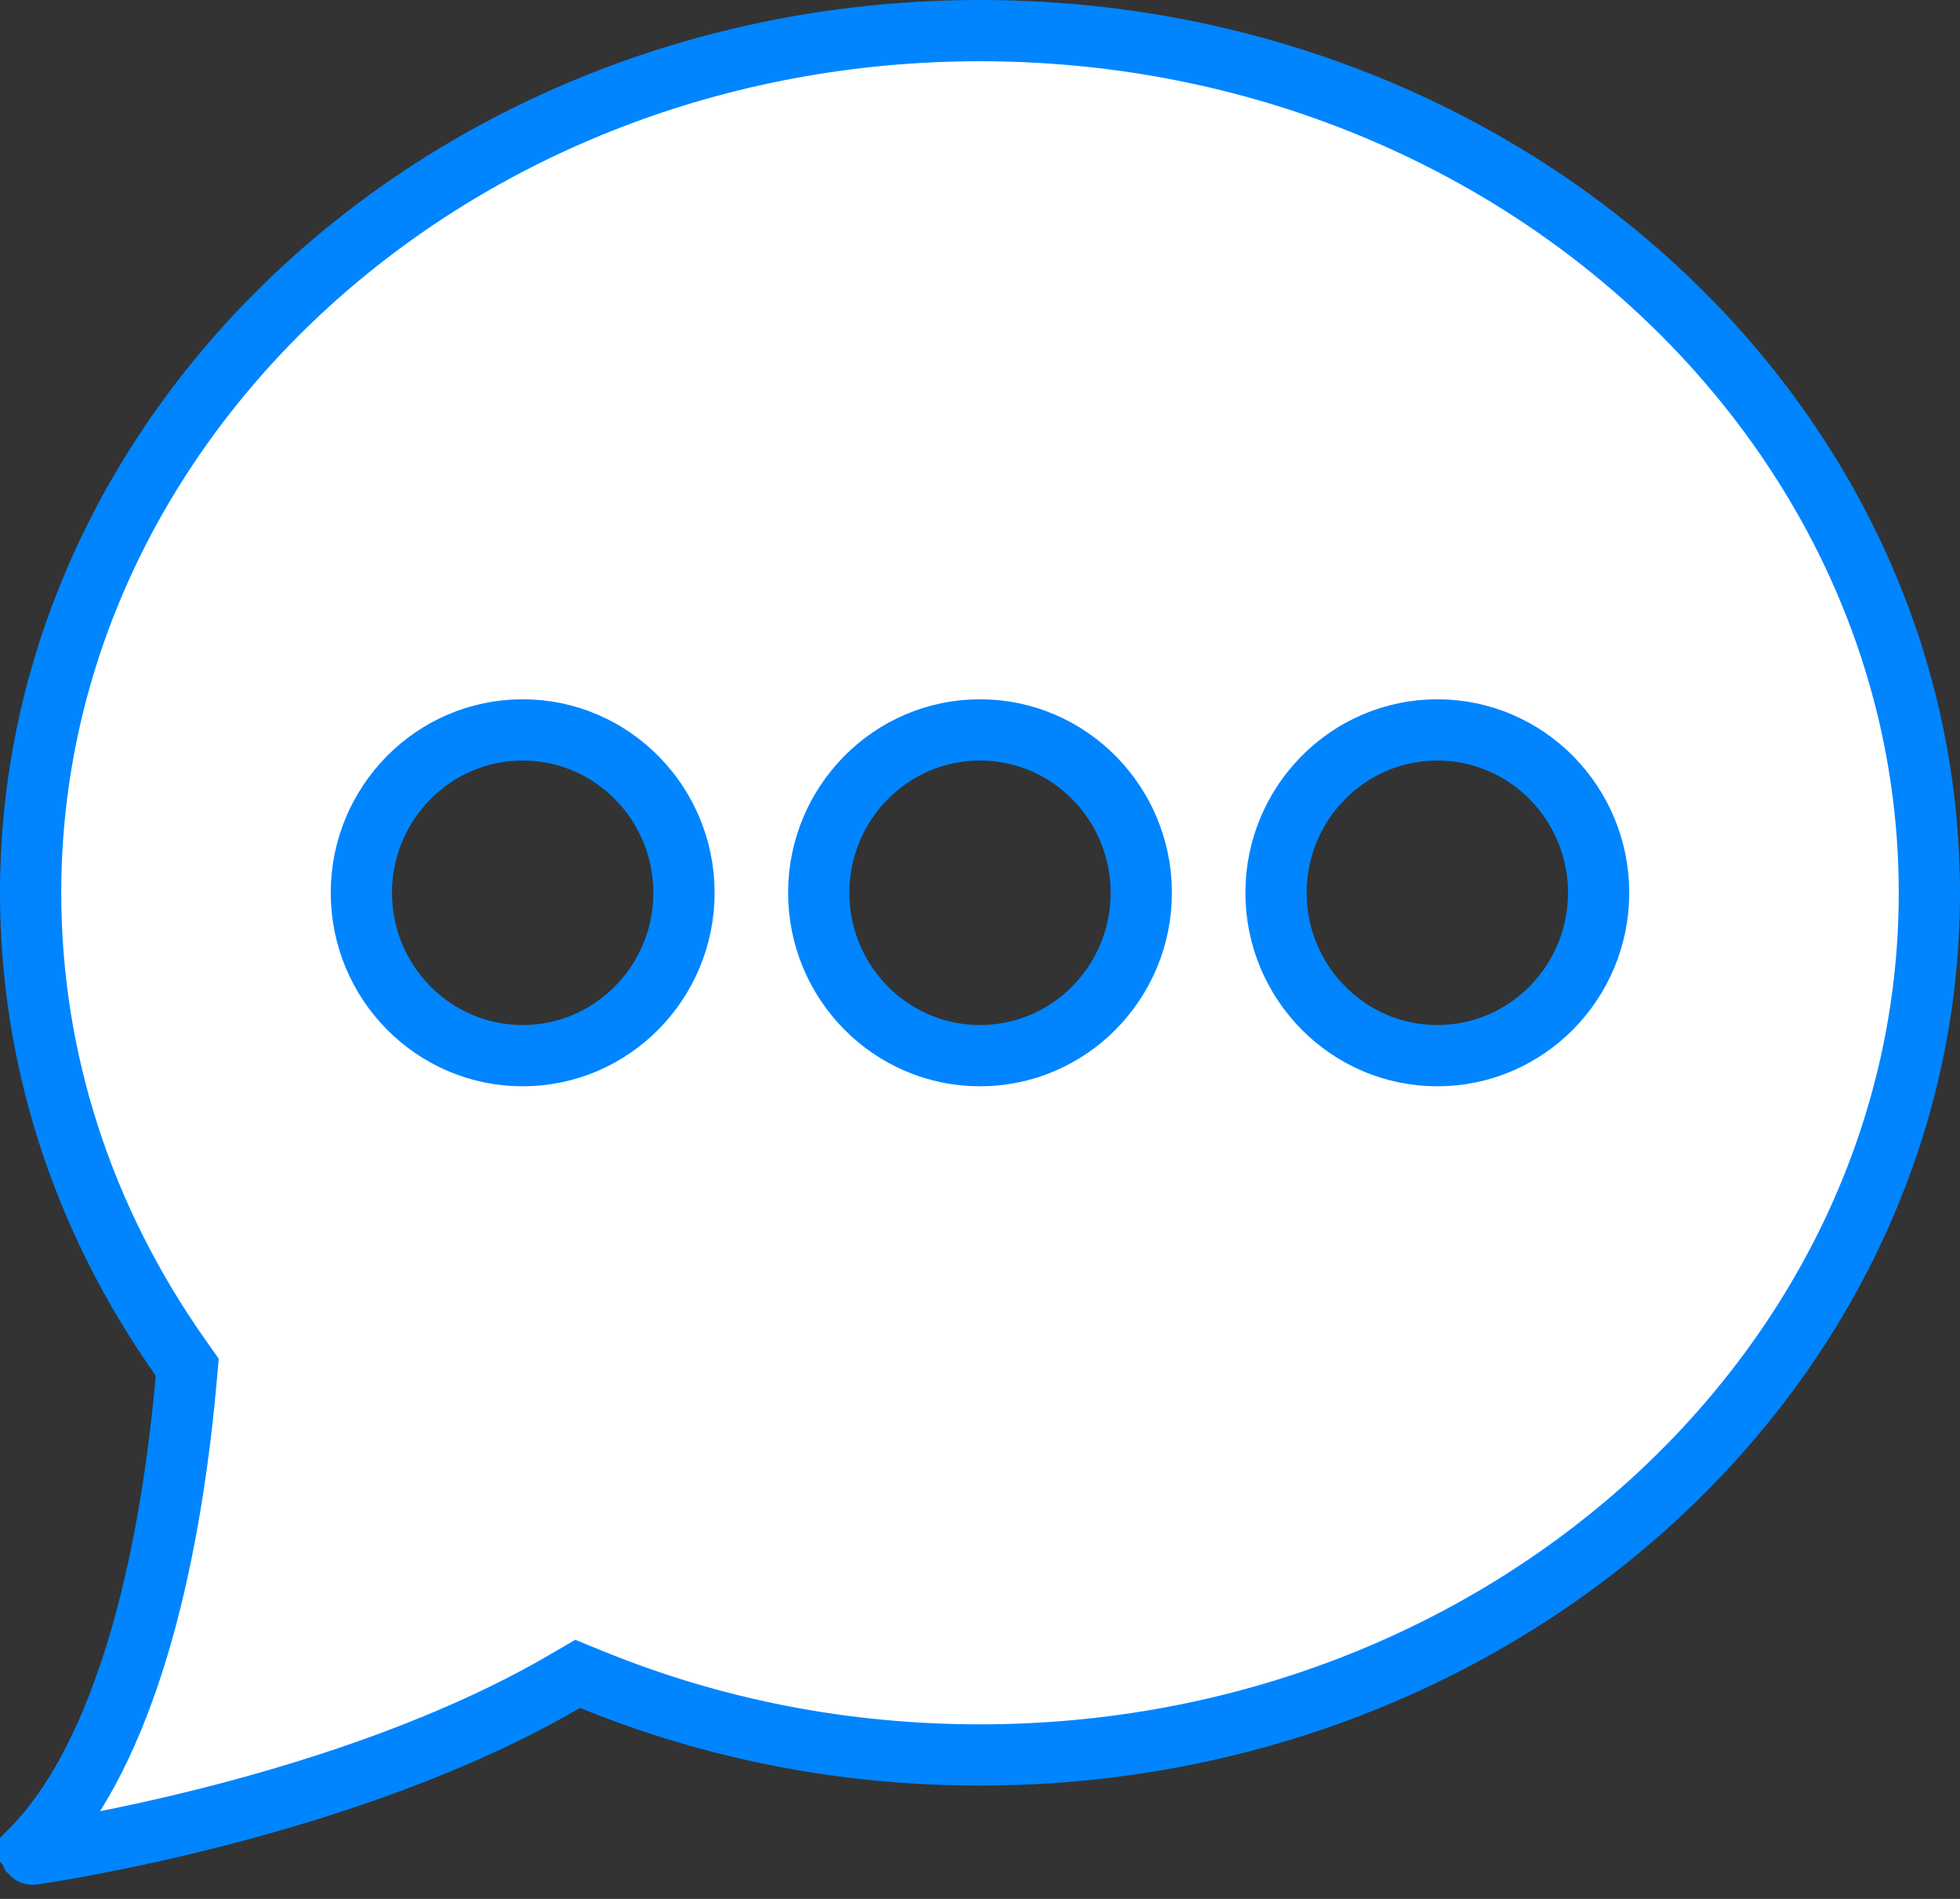 <svg width="32" height="31" viewBox="0 0 32 31" fill="none" xmlns="http://www.w3.org/2000/svg">
<rect x="0" y="0" width="32" height="31" fill="#333333" stroke="none"/>
<path d="M0.512 30.199C1.202 29.501 1.751 28.453 2.167 27.165C2.586 25.869 2.881 24.293 3.041 22.503L3.057 22.32L2.951 22.169C1.344 19.898 0.5 17.278 0.5 14.575C0.5 6.857 7.409 0.5 16 0.5C24.591 0.5 31.5 6.857 31.5 14.575C31.5 22.293 24.591 28.65 16 28.65C13.79 28.65 11.659 28.235 9.659 27.419L9.431 27.326L9.218 27.45C5.682 29.516 0.754 30.238 0.537 30.269L0.537 30.269L0.533 30.269L0.533 30.269L0.533 30.269C0.523 30.269 0.511 30.263 0.505 30.25L0.504 30.249C0.496 30.232 0.5 30.211 0.512 30.199ZM0.512 30.199L0.156 29.848L0.512 30.199C0.512 30.199 0.512 30.199 0.512 30.199ZM5.9 14.575C5.9 16.036 7.075 17.234 8.533 17.234C9.992 17.234 11.167 16.036 11.167 14.575C11.167 13.114 9.992 11.916 8.533 11.916C7.075 11.916 5.9 13.114 5.9 14.575ZM13.367 14.575C13.367 16.036 14.542 17.234 16 17.234C17.458 17.234 18.633 16.036 18.633 14.575C18.633 13.114 17.458 11.916 16 11.916C14.542 11.916 13.367 13.114 13.367 14.575ZM20.833 14.575C20.833 16.036 22.008 17.234 23.467 17.234C24.925 17.234 26.1 16.036 26.1 14.575C26.1 13.114 24.925 11.916 23.467 11.916C22.008 11.916 20.833 13.114 20.833 14.575Z" fill="white" stroke="#0085FF"/>
</svg>
